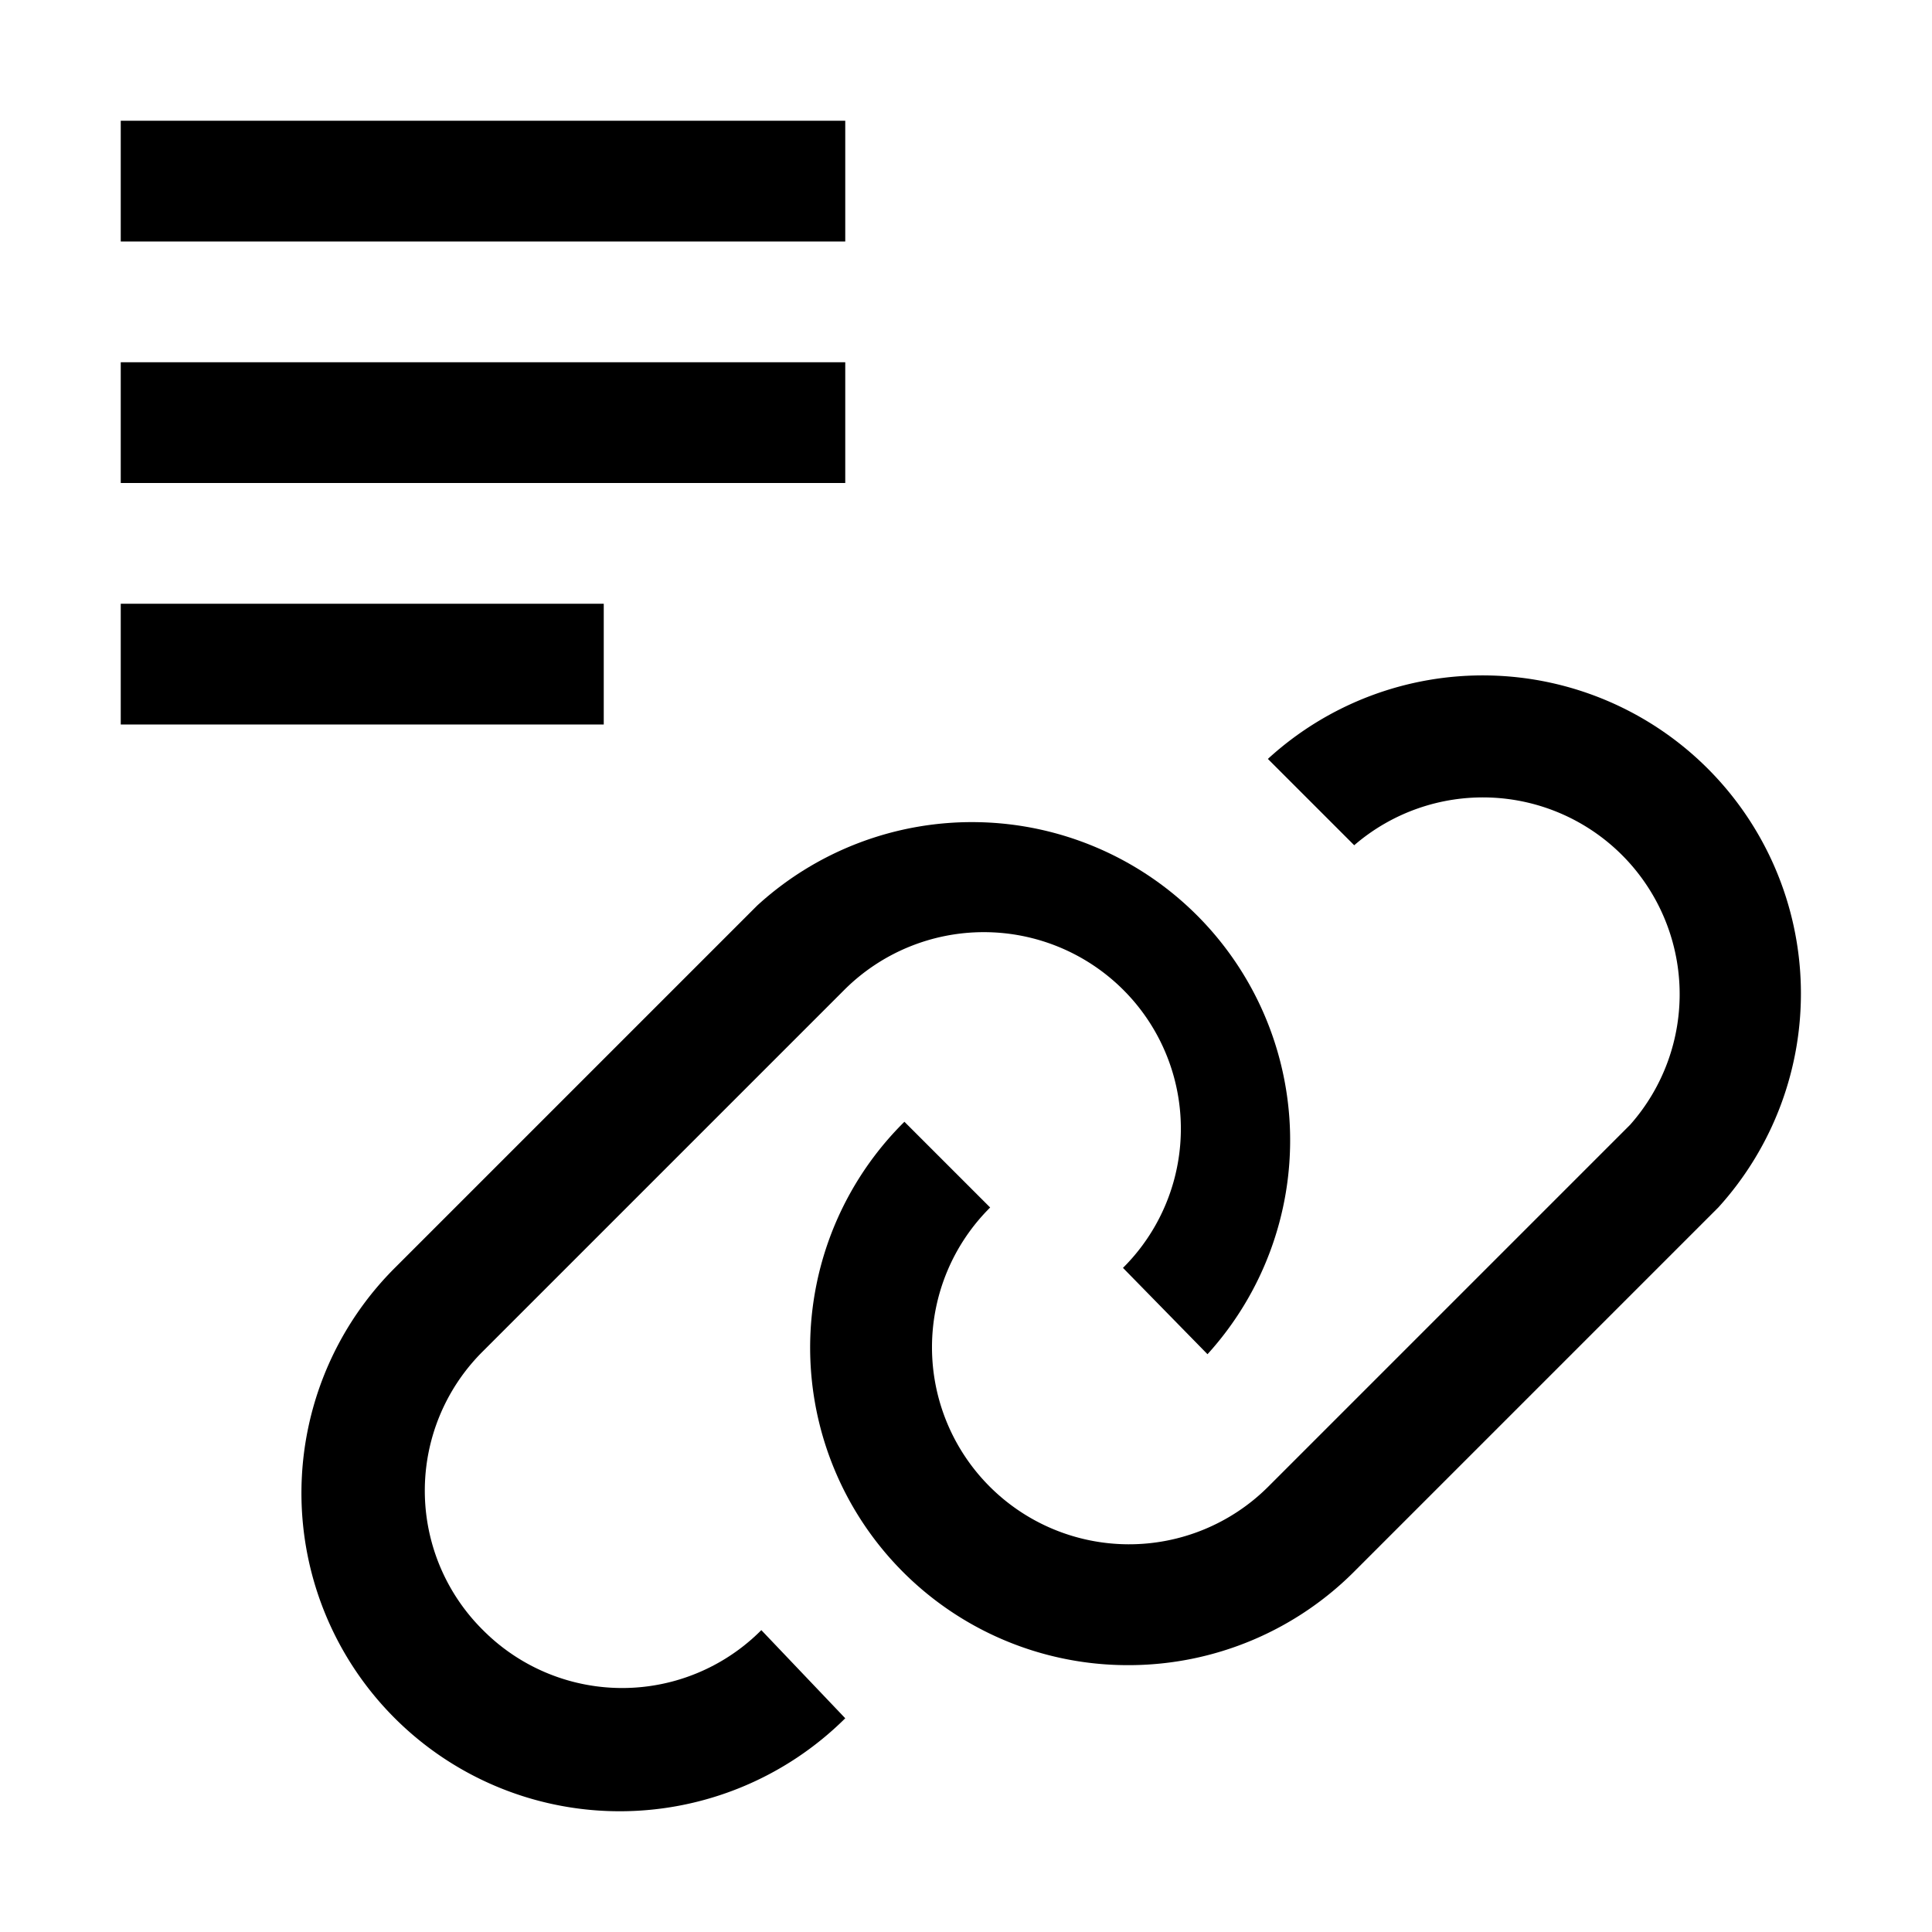 <svg xmlns="http://www.w3.org/2000/svg" viewBox="0 0 32 32" aria-label="text link" role="img" fill="currentColor" focusable="false"><path d="M18.71 27.58a5.26 5.26 0 0 1-3.73-9L16.4 20a3.26 3.26 0 1 0 4.6 4.63l6-6A3.26 3.26 0 0 0 22.43 14L21 12.57A5.27 5.27 0 0 1 28.46 20l-6 6a5.28 5.28 0 0 1-3.75 1.58Z"/><path d="M10.26 30a5.27 5.27 0 0 1-3.72-9l6-6A5.27 5.27 0 0 1 20 22.43L18.6 21a3.25 3.25 0 0 0 0-4.61 3.27 3.27 0 0 0-4.61 0l-6 6A3.25 3.25 0 0 0 8 27a3.25 3.25 0 0 0 4.61 0L14 28.46A5.3 5.3 0 0 1 10.26 30Z"/><path d="M2 10H10V12H2z"/><path d="M2 6H14V8H2z"/><path d="M2 2H14V4H2z"/></svg>